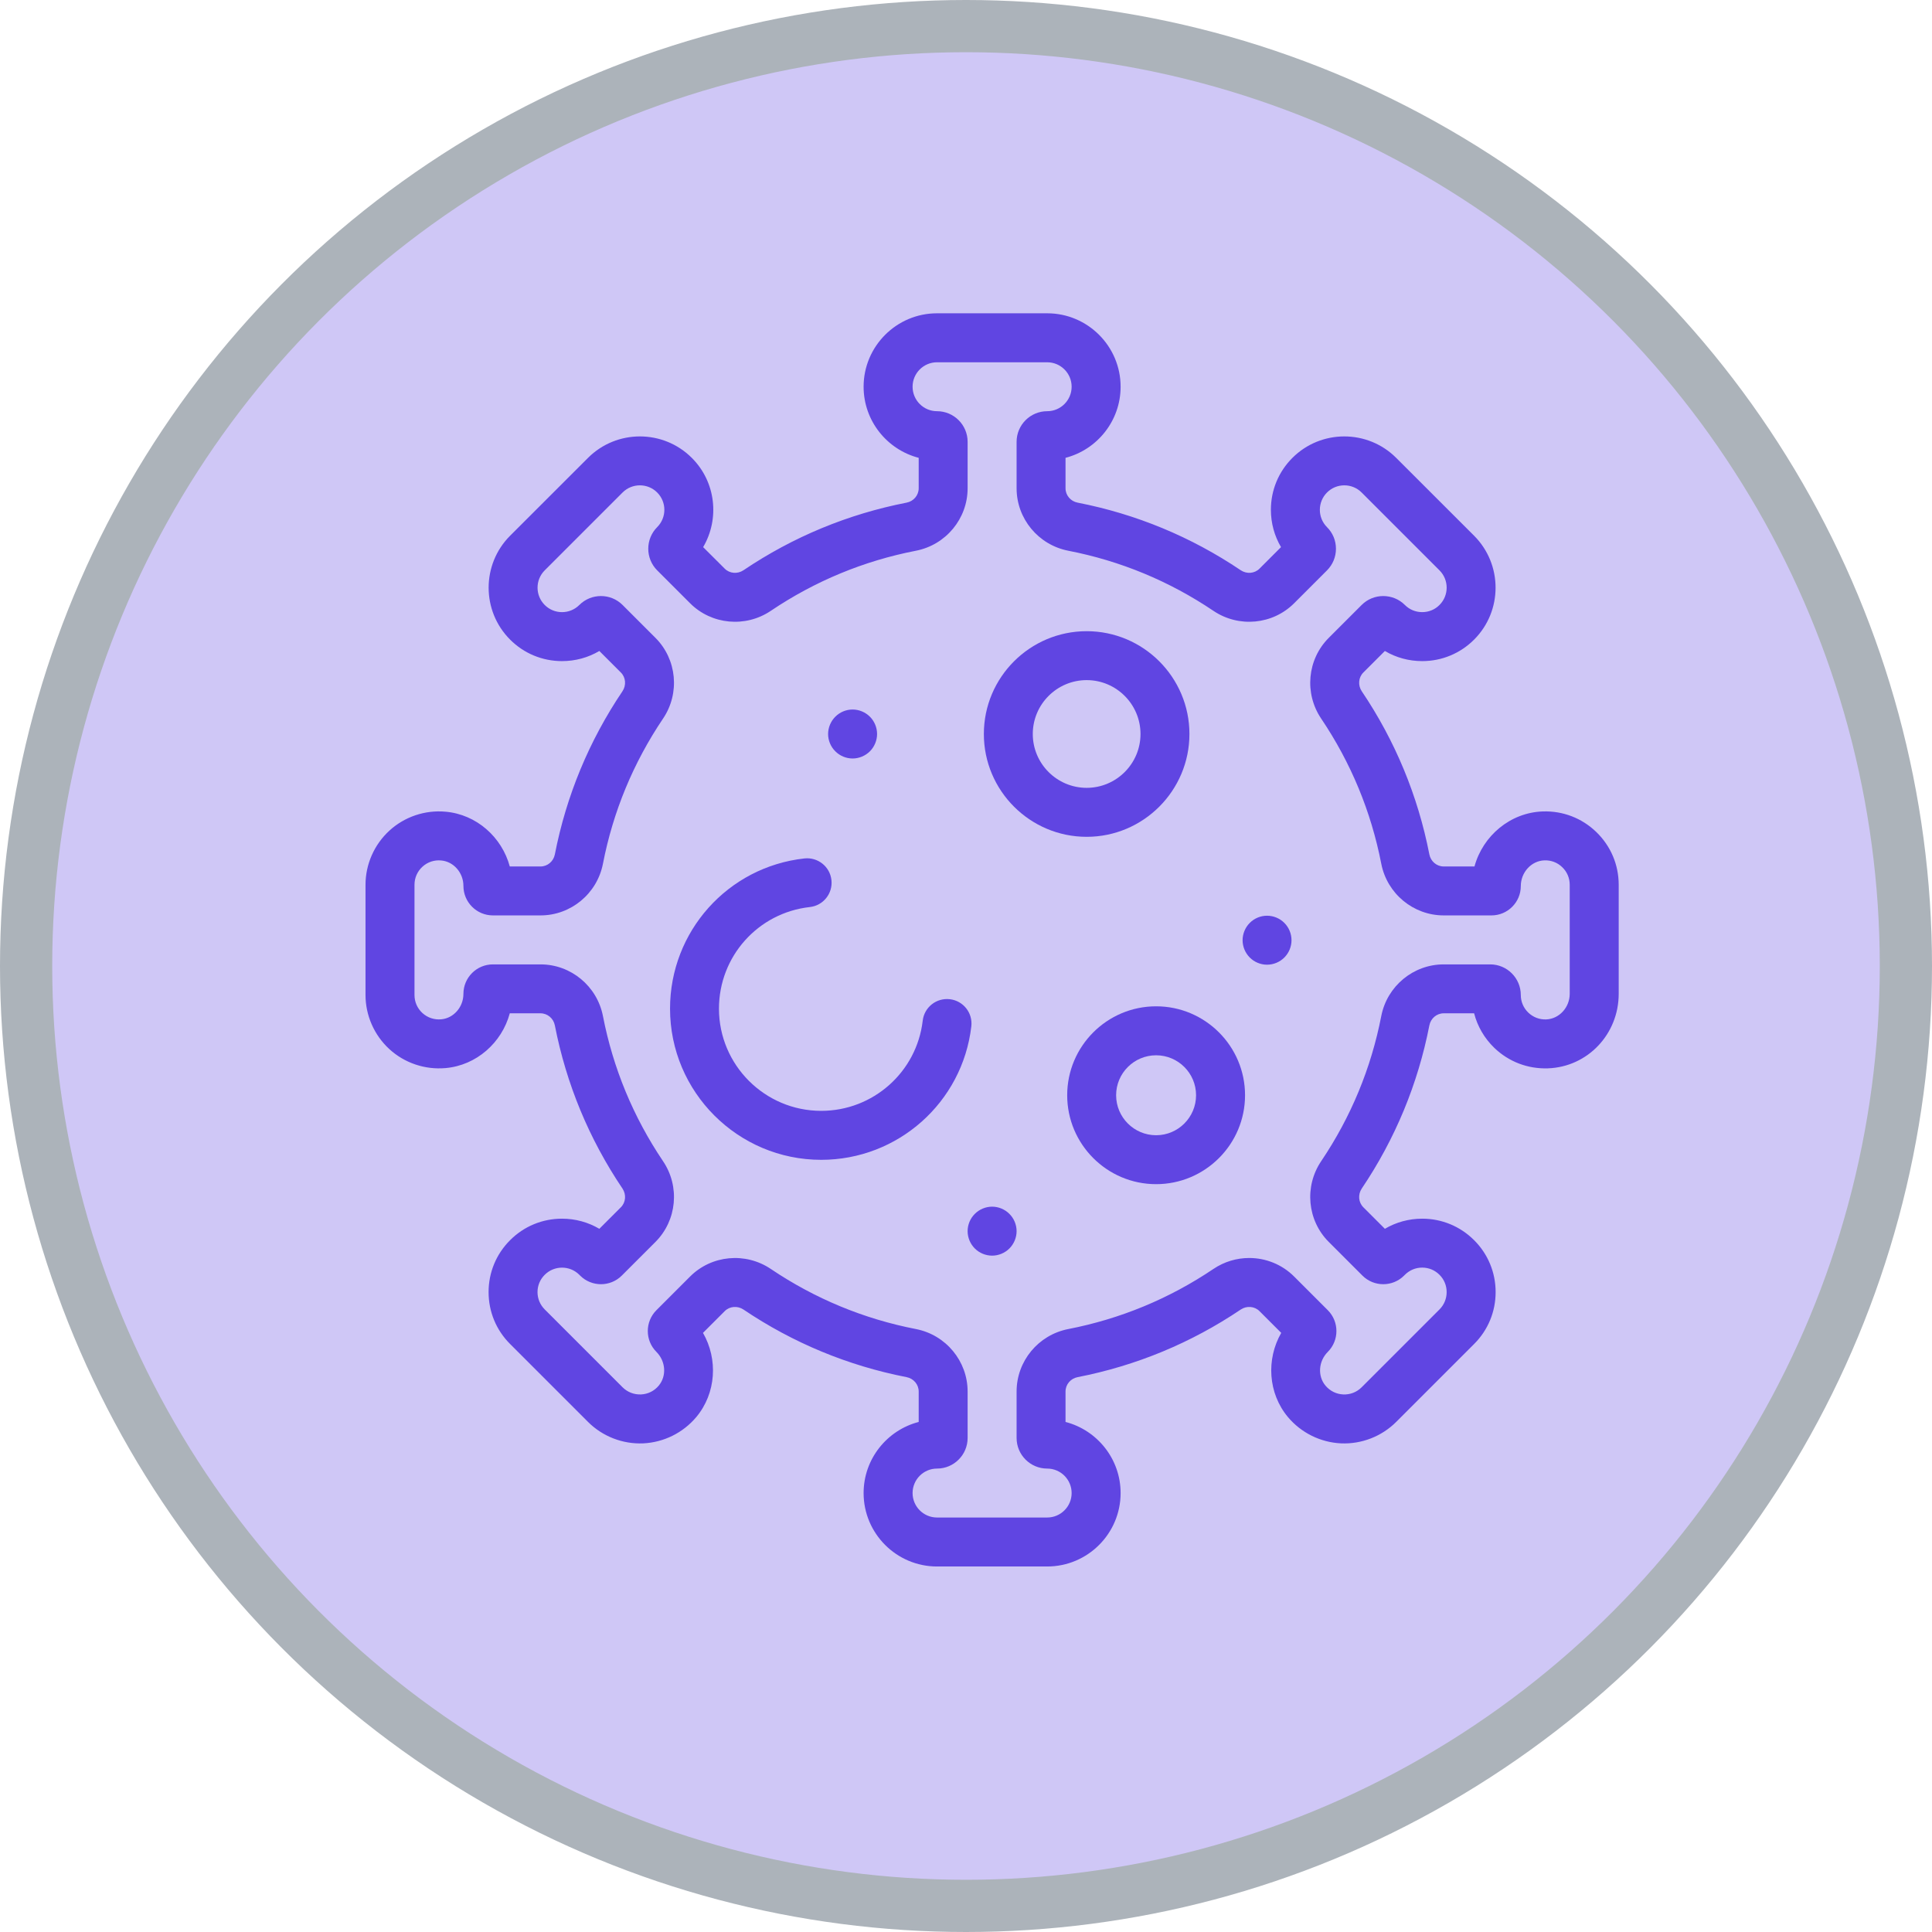 <svg width="37" height="37" viewBox="0 0 37 37" fill="none" xmlns="http://www.w3.org/2000/svg">
<circle cx="18.5" cy="18.5" r="18" fill="#CFC7F6" stroke="#ACB3BA"/>
<path d="M17.945 30H20.055C20.83 30 21.461 29.369 21.461 28.594C21.461 27.94 21.012 27.389 20.406 27.232V26.649C20.406 26.515 20.503 26.4 20.637 26.374C21.759 26.155 22.811 25.72 23.762 25.079C23.875 25.003 24.027 25.015 24.121 25.11L24.537 25.526C24.247 26.031 24.284 26.682 24.665 27.138C24.919 27.441 25.29 27.624 25.683 27.642C26.076 27.659 26.461 27.509 26.739 27.231L28.231 25.739C28.497 25.474 28.643 25.121 28.643 24.745C28.643 24.369 28.497 24.016 28.231 23.751C27.965 23.485 27.612 23.339 27.237 23.339C26.981 23.339 26.736 23.407 26.522 23.533L26.11 23.121C26.015 23.027 26.003 22.876 26.079 22.762C26.72 21.811 27.155 20.759 27.374 19.637C27.4 19.503 27.515 19.406 27.648 19.406H28.231C28.295 19.655 28.427 19.883 28.617 20.067C28.894 20.334 29.259 20.473 29.645 20.46C30.405 20.433 31 19.806 31 19.032V16.945C31 16.561 30.848 16.202 30.571 15.934C30.295 15.667 29.93 15.527 29.546 15.54C28.924 15.561 28.398 16.006 28.238 16.594H27.649C27.515 16.594 27.4 16.497 27.374 16.363C27.155 15.241 26.72 14.189 26.079 13.238C26.003 13.124 26.015 12.973 26.11 12.879L26.522 12.467C26.736 12.594 26.981 12.661 27.237 12.661C27.612 12.661 27.965 12.515 28.231 12.249C28.779 11.701 28.779 10.809 28.231 10.26L26.739 8.769C26.191 8.221 25.299 8.221 24.751 8.769C24.485 9.035 24.339 9.388 24.339 9.763C24.339 10.019 24.407 10.264 24.533 10.478L24.121 10.89C24.027 10.985 23.876 10.997 23.762 10.921C22.811 10.28 21.759 9.845 20.637 9.626C20.503 9.6 20.406 9.485 20.406 9.351V8.768C21.012 8.611 21.461 8.06 21.461 7.406C21.461 6.631 20.83 6 20.055 6H17.945C17.17 6 16.539 6.631 16.539 7.406C16.539 8.06 16.988 8.611 17.594 8.768V9.351C17.594 9.485 17.497 9.6 17.363 9.626C16.241 9.845 15.189 10.28 14.238 10.921C14.124 10.997 13.973 10.985 13.879 10.89L13.466 10.478C13.784 9.938 13.712 9.231 13.249 8.769C12.701 8.221 11.809 8.221 11.261 8.769L9.769 10.26C9.221 10.809 9.221 11.701 9.769 12.249C10.034 12.515 10.388 12.661 10.763 12.661C11.019 12.661 11.264 12.594 11.478 12.467L11.89 12.879C11.985 12.973 11.997 13.124 11.921 13.238C11.28 14.189 10.845 15.241 10.626 16.363C10.6 16.497 10.485 16.594 10.351 16.594H9.763C9.611 16.031 9.125 15.597 8.533 15.545H8.533C8.139 15.509 7.747 15.642 7.457 15.908C7.167 16.174 7 16.552 7 16.945V19.055C7 19.448 7.167 19.826 7.457 20.092C7.747 20.358 8.139 20.49 8.533 20.455C9.125 20.403 9.611 19.969 9.763 19.406H10.351C10.485 19.406 10.6 19.503 10.626 19.637C10.845 20.759 11.28 21.811 11.921 22.762C11.997 22.876 11.985 23.027 11.89 23.121L11.478 23.533C11.264 23.407 11.019 23.339 10.763 23.339C10.388 23.339 10.034 23.485 9.769 23.751C9.503 24.016 9.357 24.369 9.357 24.745C9.357 25.121 9.503 25.474 9.769 25.739L11.261 27.231C11.539 27.509 11.924 27.659 12.317 27.642C12.71 27.624 13.081 27.441 13.335 27.138C13.716 26.682 13.753 26.031 13.463 25.526L13.879 25.11C13.973 25.015 14.124 25.003 14.238 25.079C15.189 25.72 16.241 26.155 17.363 26.374C17.497 26.4 17.594 26.515 17.594 26.649V27.232C16.988 27.389 16.539 27.94 16.539 28.594C16.539 29.369 17.17 30 17.945 30ZM23.924 24.092C23.686 24.092 23.447 24.161 23.238 24.302C22.392 24.872 21.456 25.259 20.458 25.453C19.885 25.565 19.469 26.067 19.469 26.649V27.539C19.469 27.862 19.732 28.125 20.055 28.125C20.313 28.125 20.523 28.335 20.523 28.594C20.523 28.852 20.313 29.062 20.055 29.062H17.945C17.687 29.062 17.477 28.852 17.477 28.594C17.477 28.335 17.687 28.125 17.945 28.125C18.268 28.125 18.531 27.862 18.531 27.539V26.649C18.531 26.067 18.115 25.565 17.542 25.453C16.543 25.259 15.608 24.872 14.762 24.302C14.277 23.975 13.627 24.036 13.216 24.447L12.571 25.092C12.351 25.312 12.351 25.67 12.571 25.89C12.75 26.069 12.77 26.352 12.616 26.536C12.53 26.639 12.409 26.699 12.276 26.705C12.142 26.71 12.018 26.662 11.923 26.568L10.432 25.077C10.343 24.988 10.294 24.87 10.294 24.745C10.294 24.62 10.343 24.502 10.432 24.414C10.615 24.231 10.912 24.231 11.095 24.414L11.11 24.429C11.33 24.649 11.688 24.649 11.908 24.429L12.553 23.784C12.964 23.373 13.025 22.723 12.698 22.238C12.128 21.392 11.741 20.457 11.547 19.458C11.435 18.885 10.933 18.469 10.351 18.469H9.44C9.128 18.469 8.875 18.722 8.875 19.034C8.875 19.286 8.688 19.5 8.45 19.521C8.316 19.533 8.188 19.49 8.09 19.401C7.992 19.311 7.938 19.188 7.938 19.055V16.945C7.938 16.812 7.992 16.689 8.09 16.599C8.188 16.509 8.317 16.466 8.45 16.479C8.688 16.5 8.875 16.714 8.875 16.966C8.875 17.278 9.128 17.531 9.44 17.531H10.351C10.933 17.531 11.435 17.115 11.547 16.542C11.741 15.543 12.128 14.608 12.698 13.762C13.025 13.277 12.964 12.627 12.553 12.216L11.923 11.586C11.695 11.358 11.323 11.358 11.095 11.586C10.912 11.769 10.614 11.769 10.432 11.586C10.249 11.403 10.249 11.106 10.432 10.923L11.923 9.432C12.106 9.249 12.403 9.249 12.586 9.432C12.769 9.615 12.769 9.912 12.586 10.095C12.358 10.323 12.358 10.695 12.586 10.923L13.216 11.553C13.627 11.964 14.277 12.025 14.762 11.698C15.608 11.128 16.543 10.741 17.542 10.547C18.115 10.435 18.531 9.933 18.531 9.351V8.461C18.531 8.138 18.268 7.875 17.945 7.875C17.687 7.875 17.477 7.665 17.477 7.406C17.477 7.148 17.687 6.938 17.945 6.938H20.055C20.313 6.938 20.523 7.148 20.523 7.406C20.523 7.665 20.313 7.875 20.055 7.875C19.732 7.875 19.469 8.138 19.469 8.461V9.351C19.469 9.933 19.885 10.435 20.458 10.547C21.457 10.741 22.392 11.128 23.238 11.698C23.723 12.025 24.373 11.964 24.784 11.553L25.414 10.923C25.524 10.813 25.585 10.666 25.585 10.509C25.585 10.352 25.524 10.205 25.413 10.095C25.231 9.912 25.231 9.615 25.414 9.432C25.596 9.249 25.894 9.249 26.077 9.432L27.568 10.923C27.751 11.106 27.751 11.403 27.568 11.586C27.48 11.675 27.362 11.723 27.237 11.723C27.111 11.723 26.994 11.675 26.905 11.586C26.677 11.358 26.305 11.358 26.077 11.586L25.447 12.216C25.036 12.627 24.975 13.277 25.302 13.762C25.872 14.608 26.259 15.543 26.453 16.542C26.565 17.115 27.067 17.531 27.649 17.531H28.564C28.873 17.531 29.125 17.279 29.125 16.97C29.125 16.706 29.328 16.485 29.577 16.477C29.706 16.472 29.828 16.519 29.919 16.608C30.012 16.697 30.062 16.817 30.062 16.945V19.032C30.062 19.294 29.86 19.514 29.611 19.523C29.482 19.528 29.361 19.481 29.268 19.392C29.176 19.303 29.125 19.183 29.125 19.055C29.125 18.732 28.862 18.469 28.539 18.469H27.649C27.067 18.469 26.565 18.885 26.453 19.458C26.259 20.457 25.872 21.392 25.302 22.238C24.975 22.723 25.036 23.373 25.447 23.784L26.092 24.429C26.312 24.649 26.67 24.649 26.89 24.429L26.905 24.414C26.994 24.325 27.111 24.276 27.237 24.276C27.362 24.276 27.48 24.325 27.568 24.414C27.657 24.502 27.705 24.62 27.705 24.745C27.705 24.87 27.657 24.988 27.568 25.077L26.077 26.568C25.983 26.662 25.857 26.711 25.724 26.705C25.591 26.699 25.471 26.639 25.384 26.536C25.23 26.352 25.25 26.069 25.429 25.89C25.649 25.67 25.649 25.312 25.429 25.092L24.784 24.447C24.55 24.213 24.238 24.092 23.924 24.092Z" fill="#6045E2"/>
<path d="M20.811 16.026C21.896 16.026 22.779 15.142 22.779 14.057C22.779 12.971 21.896 12.088 20.811 12.088C19.725 12.088 18.842 12.971 18.842 14.057C18.842 15.142 19.725 16.026 20.811 16.026ZM20.811 13.025C21.379 13.025 21.842 13.488 21.842 14.057C21.842 14.625 21.379 15.088 20.811 15.088C20.242 15.088 19.779 14.625 19.779 14.057C19.779 13.488 20.242 13.025 20.811 13.025Z" fill="#6045E2"/>
<path d="M22.141 22.678C23.08 22.678 23.844 21.914 23.844 20.975C23.844 20.036 23.08 19.272 22.141 19.272C21.201 19.272 20.438 20.036 20.438 20.975C20.438 21.914 21.201 22.678 22.141 22.678ZM22.141 20.21C22.563 20.21 22.906 20.553 22.906 20.975C22.906 21.397 22.563 21.741 22.141 21.741C21.718 21.741 21.375 21.397 21.375 20.975C21.375 20.553 21.718 20.21 22.141 20.21Z" fill="#6045E2"/>
<path d="M15.727 22.212C17.196 22.212 18.432 21.113 18.602 19.656C18.632 19.398 18.448 19.166 18.191 19.136C17.933 19.106 17.701 19.29 17.671 19.547C17.556 20.532 16.72 21.274 15.727 21.274C14.647 21.274 13.769 20.396 13.769 19.317C13.769 18.317 14.517 17.481 15.509 17.371C15.766 17.343 15.952 17.111 15.923 16.854C15.895 16.597 15.663 16.412 15.406 16.44C13.938 16.602 12.832 17.839 12.832 19.317C12.832 20.913 14.13 22.212 15.727 22.212Z" fill="#6045E2"/>
<path d="M16.328 14.526C16.451 14.526 16.572 14.476 16.66 14.388C16.747 14.301 16.797 14.18 16.797 14.057C16.797 13.933 16.747 13.813 16.66 13.726C16.572 13.638 16.451 13.588 16.328 13.588C16.205 13.588 16.084 13.638 15.997 13.726C15.91 13.813 15.859 13.934 15.859 14.057C15.859 14.18 15.909 14.301 15.997 14.388C16.084 14.476 16.205 14.526 16.328 14.526Z" fill="#6045E2"/>
<path d="M19 24.047C19.123 24.047 19.244 23.997 19.331 23.91C19.419 23.822 19.469 23.701 19.469 23.578C19.469 23.455 19.419 23.334 19.331 23.247C19.244 23.16 19.124 23.109 19 23.109C18.877 23.109 18.756 23.16 18.669 23.247C18.581 23.334 18.531 23.455 18.531 23.578C18.531 23.701 18.581 23.822 18.669 23.91C18.756 23.997 18.877 24.047 19 24.047Z" fill="#6045E2"/>
<path d="M24.265 18.475C24.389 18.475 24.51 18.425 24.597 18.337C24.684 18.25 24.734 18.129 24.734 18.006C24.734 17.882 24.684 17.762 24.597 17.675C24.51 17.587 24.389 17.537 24.265 17.537C24.142 17.537 24.021 17.587 23.934 17.675C23.847 17.762 23.797 17.883 23.797 18.006C23.797 18.129 23.847 18.25 23.934 18.337C24.021 18.425 24.142 18.475 24.265 18.475Z" fill="#6045E2"/>
</svg>

